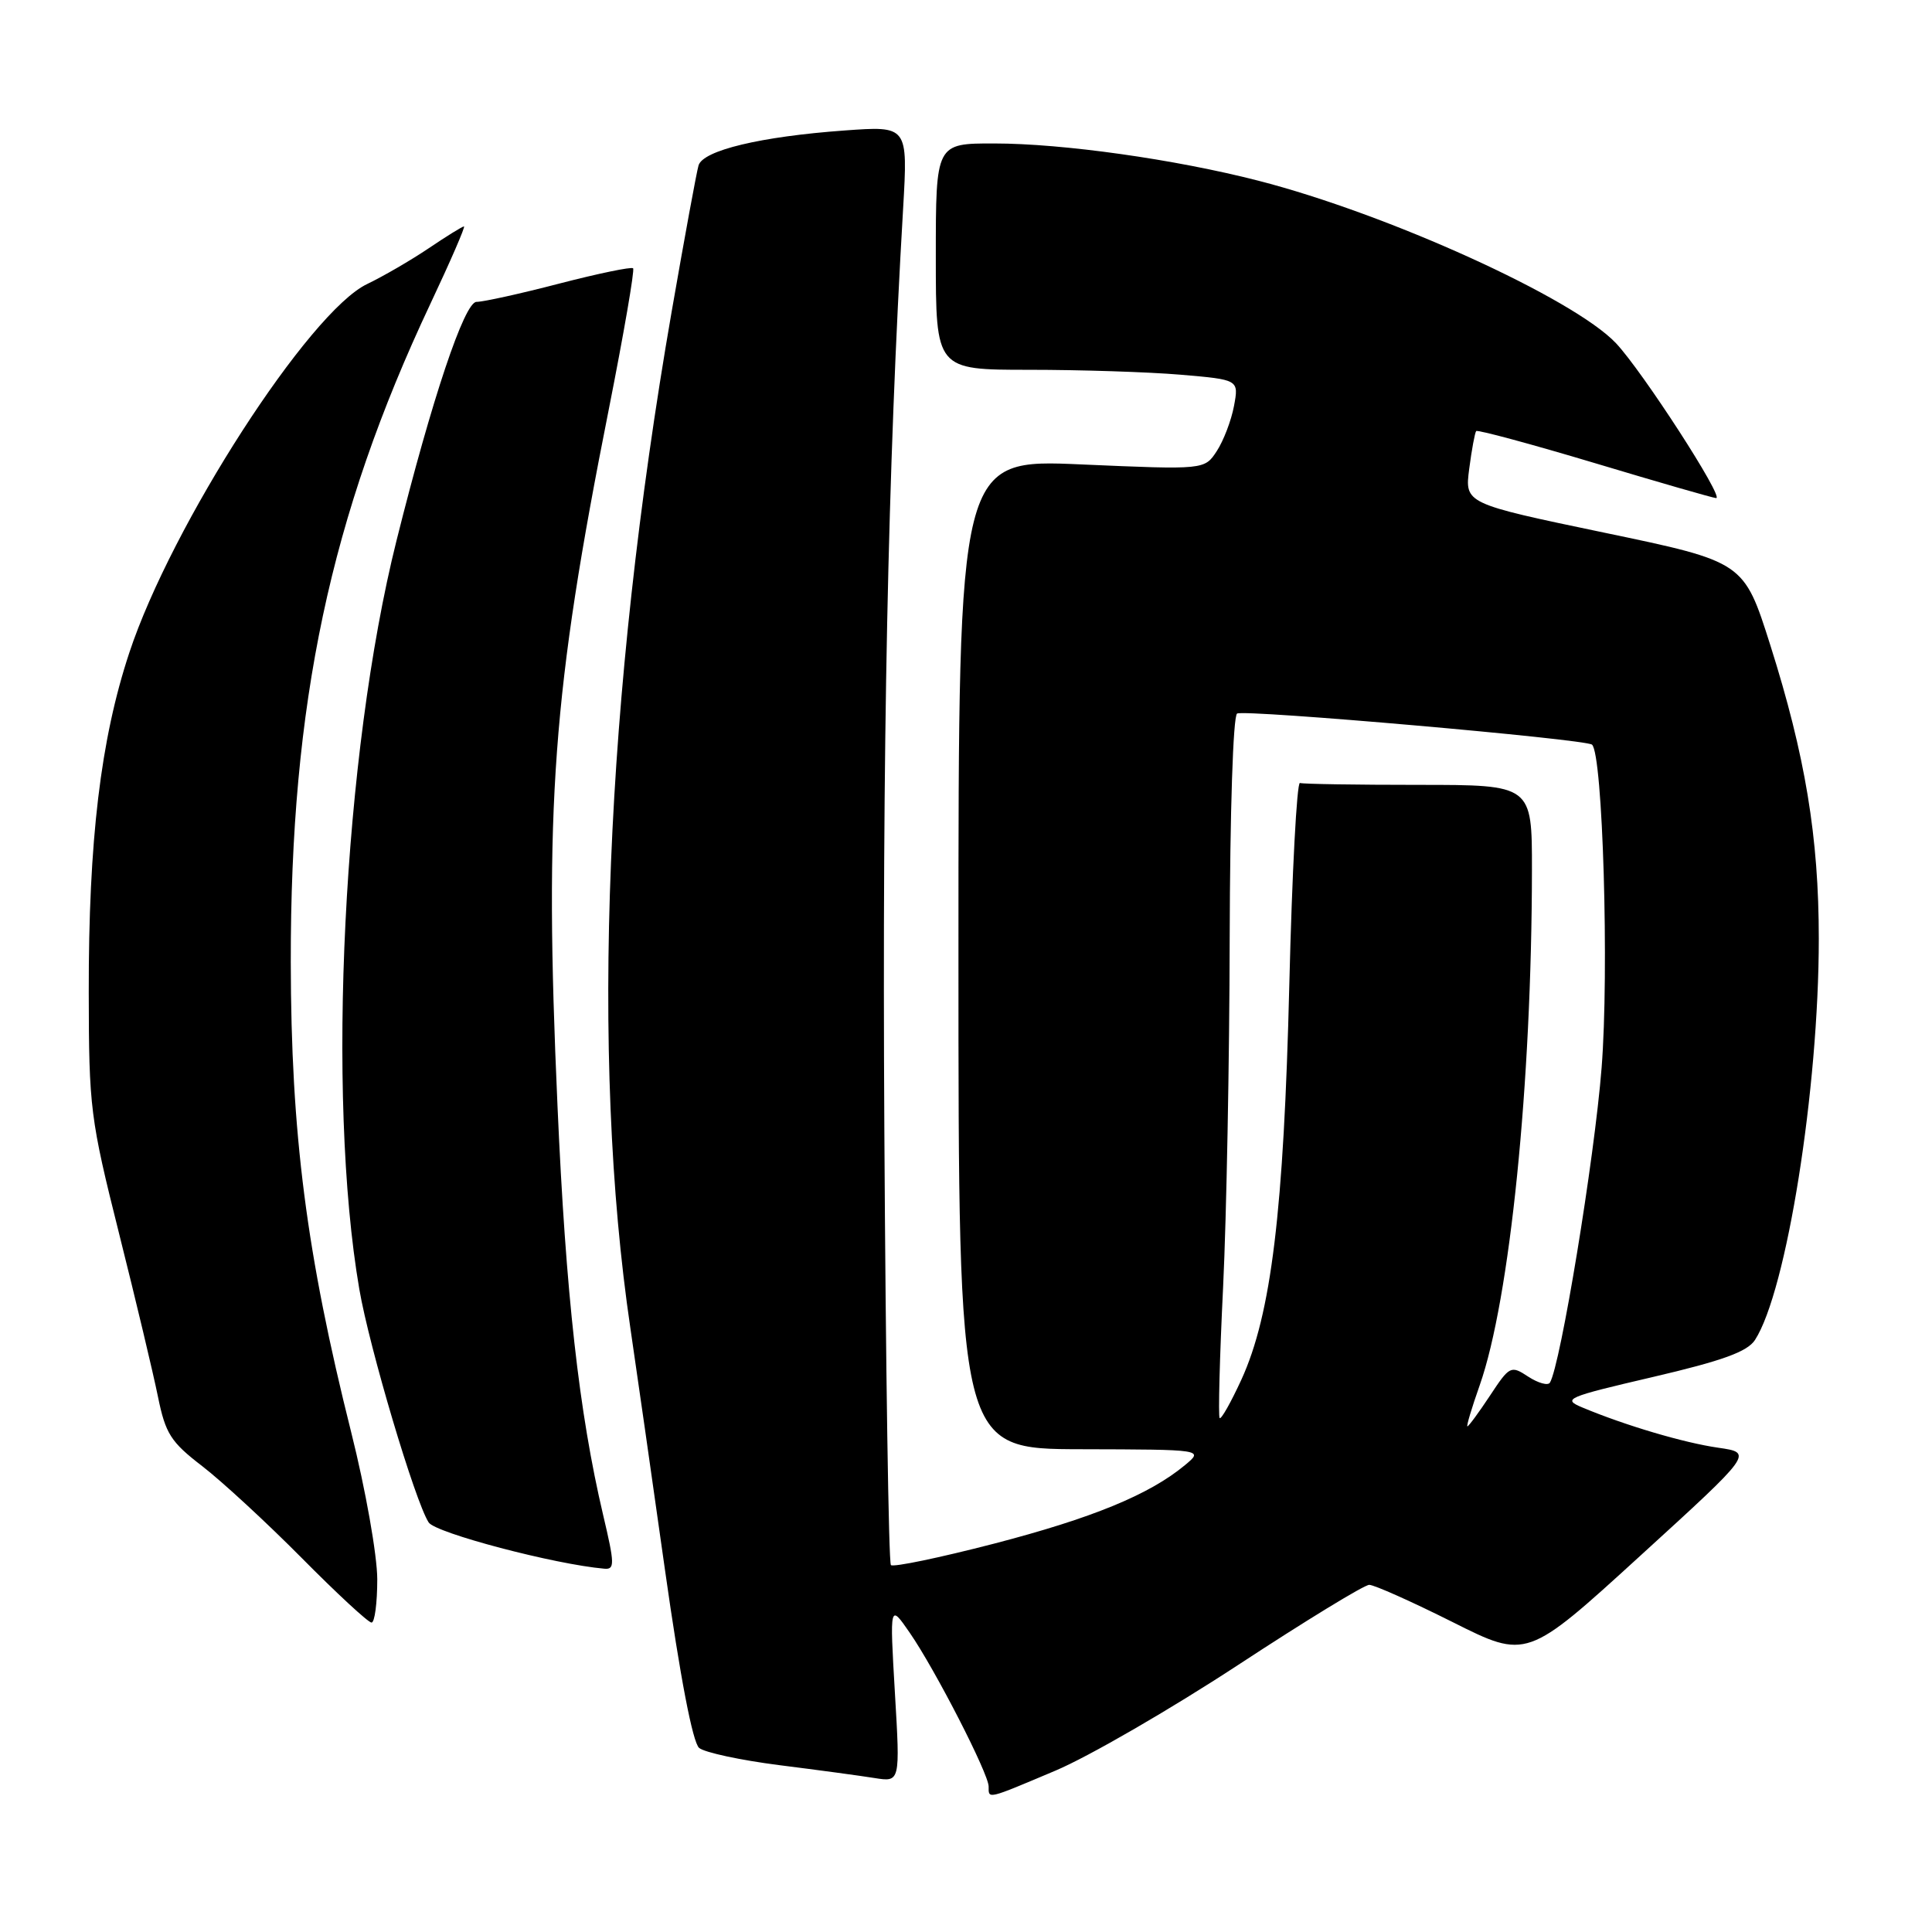 <?xml version="1.0" encoding="UTF-8" standalone="no"?>
<!DOCTYPE svg PUBLIC "-//W3C//DTD SVG 1.1//EN" "http://www.w3.org/Graphics/SVG/1.1/DTD/svg11.dtd" >
<svg xmlns="http://www.w3.org/2000/svg" xmlns:xlink="http://www.w3.org/1999/xlink" version="1.1" viewBox="0 0 256 256">
 <g >
 <path fill="currentColor"
d=" M 139.85 234.62 C 144.26 232.76 155.14 226.46 164.05 220.62 C 172.95 214.78 180.77 210.00 181.43 210.00 C 182.09 210.00 187.06 212.22 192.47 214.93 C 202.31 219.87 202.31 219.87 217.31 206.18 C 232.31 192.50 232.31 192.50 227.67 191.83 C 223.13 191.18 215.35 188.88 209.65 186.49 C 206.98 185.37 207.56 185.13 219.01 182.46 C 228.23 180.31 231.53 179.11 232.54 177.56 C 236.73 171.10 241.00 144.25 241.00 124.39 C 241.00 110.92 239.21 100.12 234.57 85.47 C 231.07 74.44 231.07 74.44 212.57 70.58 C 194.08 66.72 194.08 66.72 194.68 62.11 C 195.01 59.57 195.43 57.33 195.60 57.12 C 195.78 56.92 202.86 58.83 211.34 61.37 C 219.83 63.92 227.05 66.00 227.40 66.00 C 228.50 66.00 217.62 49.18 214.12 45.47 C 208.49 39.52 183.91 28.35 166.72 23.94 C 155.71 21.11 140.82 19.01 131.75 19.01 C 124.00 19.00 124.00 19.00 124.00 34.00 C 124.00 49.00 124.00 49.00 136.35 49.00 C 143.14 49.00 152.18 49.29 156.43 49.65 C 164.16 50.31 164.16 50.31 163.51 53.80 C 163.15 55.72 162.12 58.41 161.23 59.77 C 159.61 62.25 159.61 62.25 143.30 61.54 C 127.00 60.82 127.00 60.82 127.00 126.41 C 127.00 192.00 127.00 192.00 143.25 192.03 C 159.50 192.07 159.50 192.07 157.01 194.14 C 152.30 198.05 144.73 201.16 131.68 204.55 C 124.49 206.41 118.35 207.69 118.05 207.38 C 117.75 207.08 117.36 181.11 117.18 149.67 C 116.89 98.94 117.64 62.16 119.67 27.59 C 120.30 16.68 120.30 16.68 111.90 17.29 C 100.82 18.09 93.15 19.92 92.56 21.92 C 92.30 22.79 90.70 31.50 89.00 41.28 C 80.17 92.14 78.22 140.07 83.53 176.00 C 84.30 181.22 86.36 195.62 88.11 208.00 C 90.13 222.28 91.79 230.90 92.64 231.61 C 93.38 232.22 98.16 233.24 103.25 233.89 C 108.34 234.53 114.03 235.30 115.89 235.60 C 119.28 236.14 119.28 236.14 118.58 224.32 C 117.89 212.50 117.89 212.50 120.54 216.34 C 123.90 221.20 131.00 235.03 131.00 236.72 C 131.00 238.41 130.69 238.49 139.85 234.62 Z  M 49.99 209.25 C 49.98 206.07 48.44 197.37 46.54 189.80 C 40.60 166.11 38.56 150.24 38.53 127.50 C 38.48 93.27 43.75 68.42 57.03 40.25 C 59.69 34.61 61.69 30.00 61.48 30.00 C 61.27 30.00 59.17 31.30 56.80 32.90 C 54.44 34.49 50.77 36.62 48.66 37.63 C 40.98 41.28 22.72 69.58 17.13 86.50 C 13.33 97.99 11.73 111.36 11.76 131.50 C 11.78 146.81 11.95 148.19 15.79 163.50 C 18.00 172.30 20.31 182.01 20.93 185.07 C 21.93 189.98 22.63 191.07 26.78 194.26 C 29.38 196.26 35.32 201.74 39.98 206.44 C 44.64 211.15 48.80 215.00 49.23 215.00 C 49.65 215.00 49.99 212.41 49.99 209.25 Z  M 79.92 200.75 C 76.72 187.16 74.97 171.52 73.87 146.50 C 72.10 106.71 73.20 91.80 80.67 54.23 C 82.66 44.18 84.11 35.78 83.89 35.55 C 83.66 35.33 79.27 36.24 74.13 37.57 C 68.99 38.91 64.04 40.00 63.14 40.00 C 61.54 40.00 57.23 52.87 52.54 71.63 C 45.47 99.89 43.22 145.22 47.61 170.82 C 48.94 178.58 55.00 198.95 56.80 201.73 C 57.70 203.13 73.50 207.29 80.07 207.86 C 81.47 207.99 81.46 207.26 79.92 200.75 Z  M 196.07 183.55 C 200.07 172.17 202.97 143.56 202.99 115.25 C 203.00 104.00 203.00 104.00 188.00 104.00 C 179.75 104.00 172.66 103.89 172.25 103.75 C 171.84 103.61 171.20 115.65 170.84 130.50 C 170.11 160.46 168.45 174.16 164.49 182.81 C 163.10 185.83 161.81 188.12 161.61 187.90 C 161.41 187.68 161.61 179.85 162.07 170.50 C 162.52 161.15 162.91 140.36 162.94 124.31 C 162.98 107.58 163.39 94.87 163.92 94.55 C 164.86 93.97 210.12 97.94 210.95 98.67 C 212.38 99.93 213.23 128.75 212.22 141.50 C 211.27 153.58 206.77 180.94 205.37 183.21 C 205.11 183.63 203.82 183.27 202.51 182.42 C 200.20 180.90 200.04 180.97 197.43 184.93 C 195.95 187.17 194.60 189.00 194.44 189.00 C 194.28 189.00 195.01 186.55 196.07 183.55 Z "/>
</g>
</svg>
